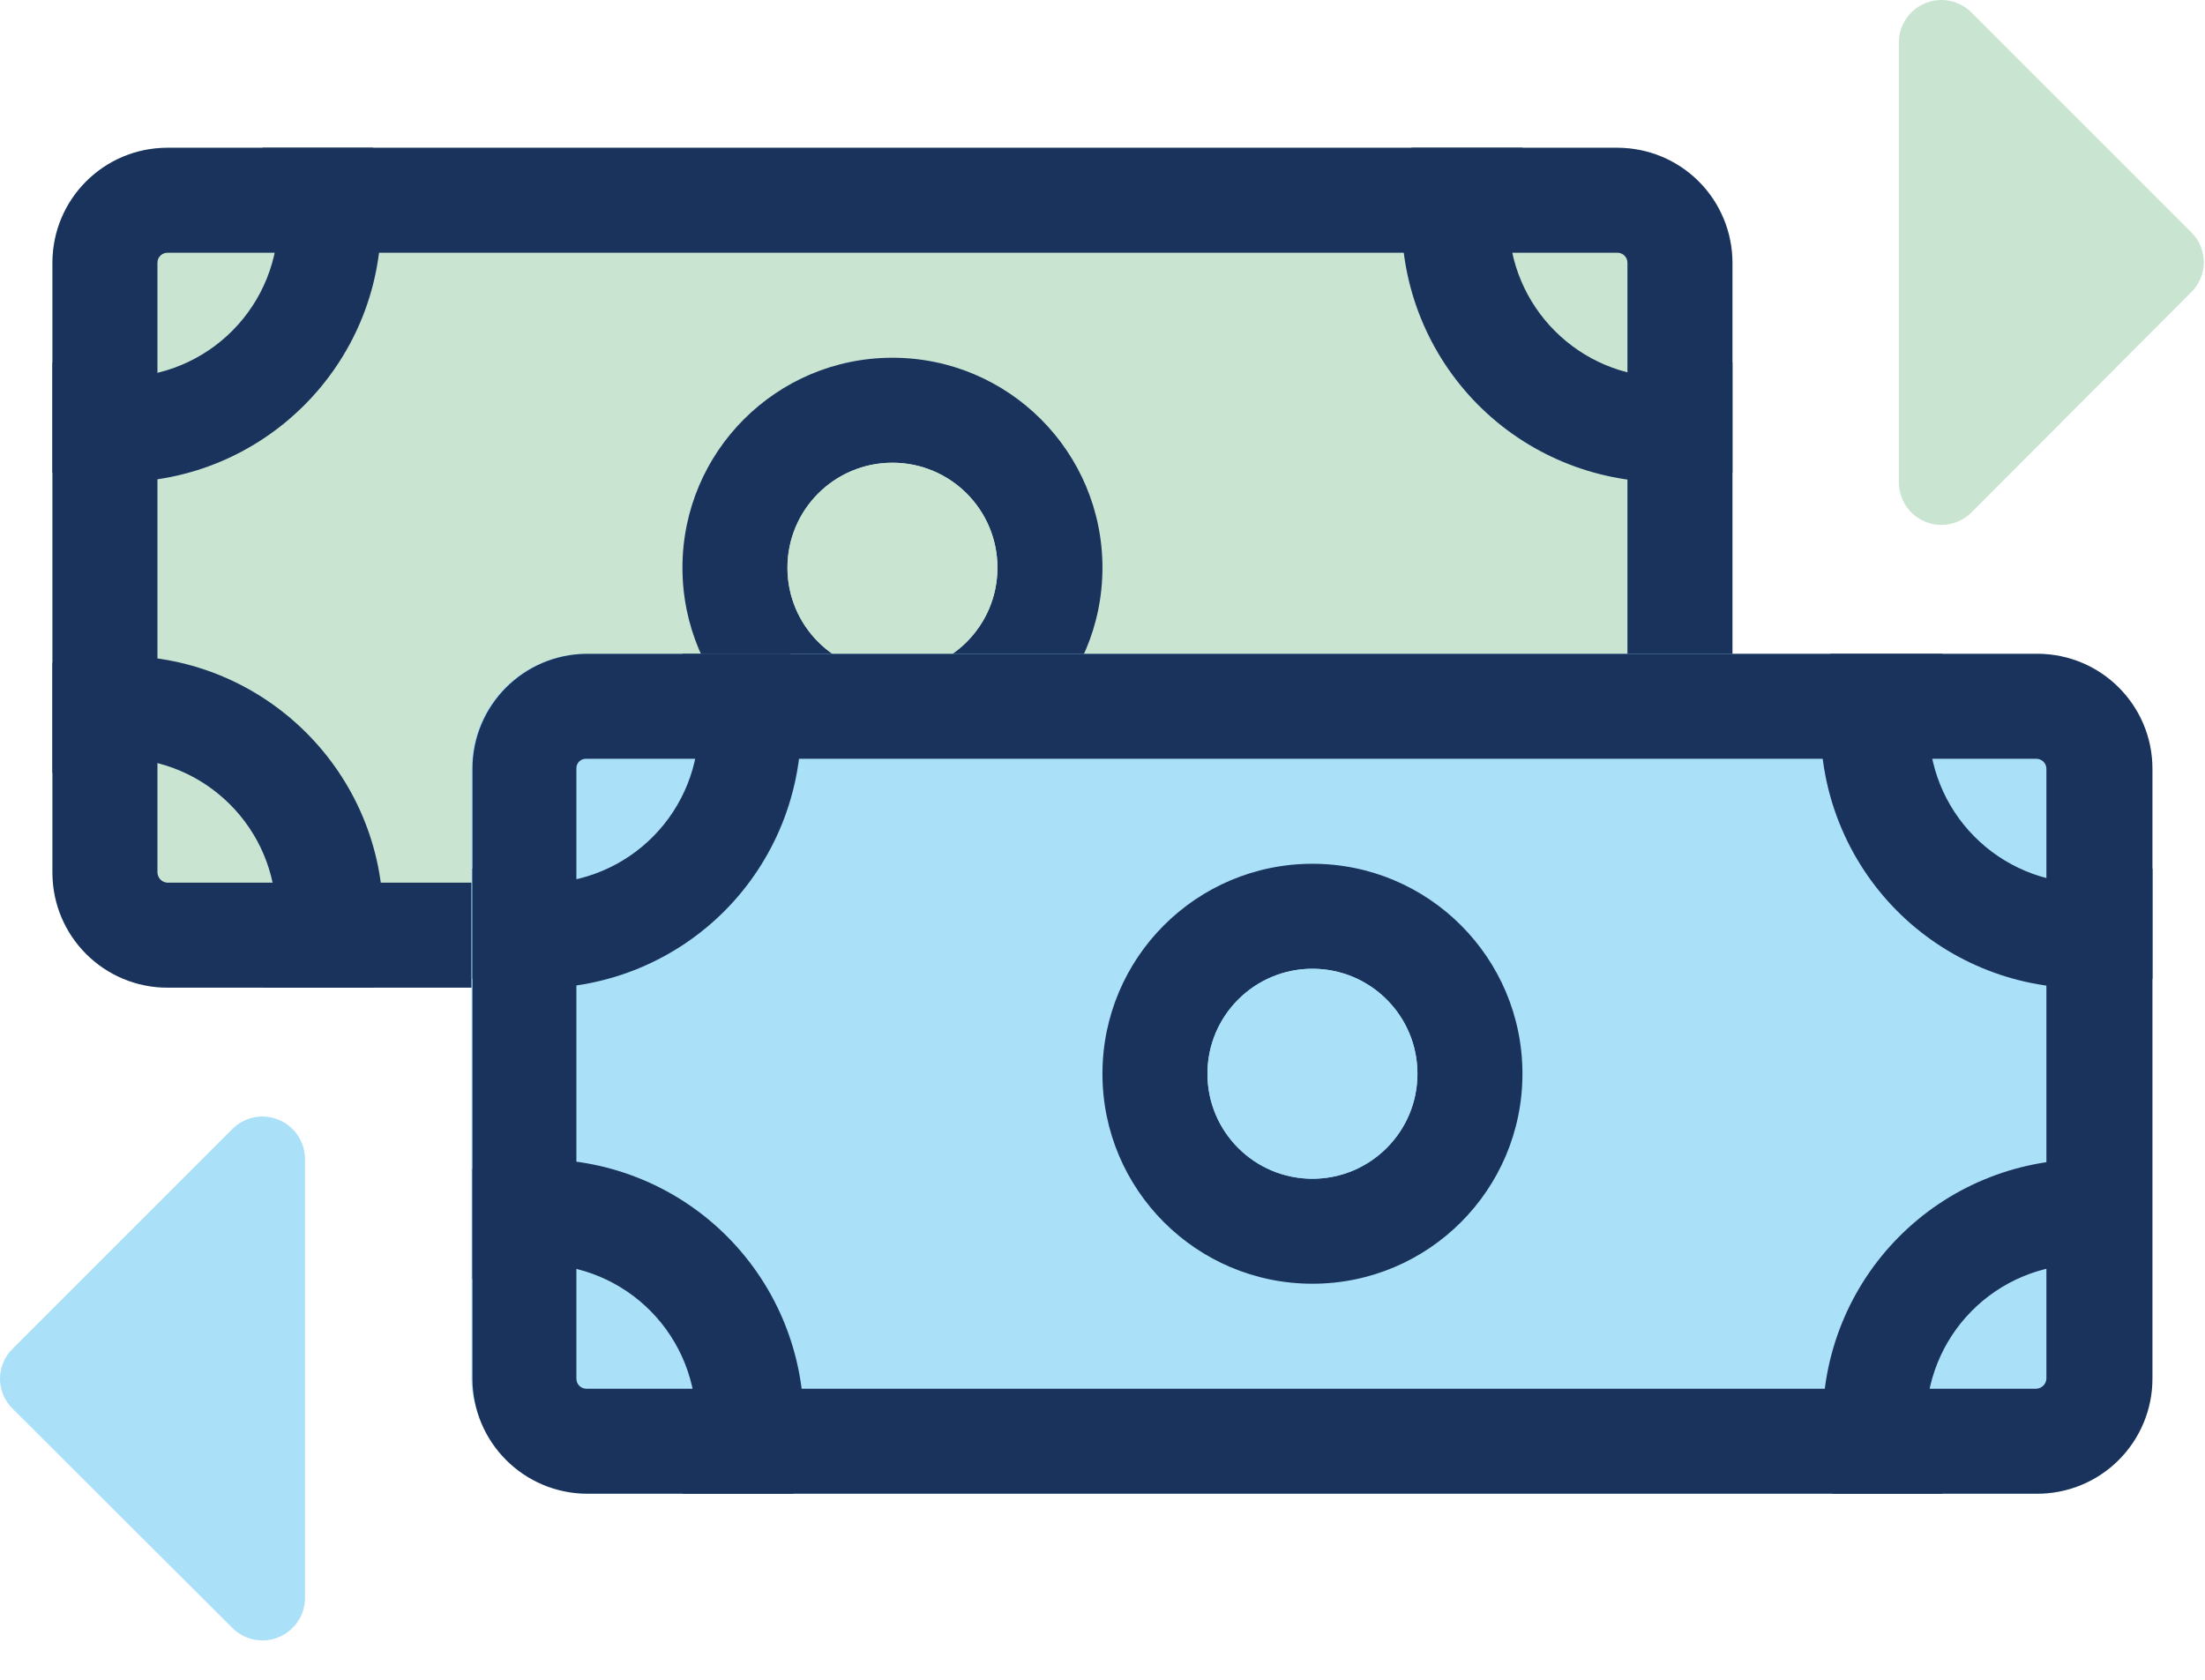 <?xml version="1.0" encoding="UTF-8"?>
<svg width="42px" height="32px" viewBox="0 0 42 32" version="1.1" xmlns="http://www.w3.org/2000/svg" xmlns:xlink="http://www.w3.org/1999/xlink">
    <!-- Generator: Sketch 60.1 (88133) - https://sketch.com -->
    <title>ic-60m-transactions@1.5x</title>
    <desc>Created with Sketch.</desc>
    <g id="Page-1" stroke="none" stroke-width="1" fill="none" fill-rule="evenodd">
        <g id="Desktop-HD" transform="translate(-388, -275)" fill-rule="nonzero">
            <g id="ic-60m-transactions" transform="translate(388, 275)">
                <rect id="Rectangle" fill="#C9E5D2" x="0.999" y="2.815" width="32" height="16" rx="2.19"></rect>
                <path d="M30.809,4.815 C30.914,4.815 30.999,4.9 30.999,5.005 L30.999,16.625 C30.994,16.727 30.911,16.81 30.809,16.815 L3.189,16.815 C3.086,16.81 3.004,16.727 2.999,16.625 L2.999,5.005 C2.999,4.9 3.084,4.815 3.189,4.815 L30.809,4.815 M30.809,2.815 L3.189,2.815 C1.979,2.815 0.999,3.795 0.999,5.005 L0.999,16.625 C0.999,17.834 1.979,18.815 3.189,18.815 L30.809,18.815 C31.389,18.815 31.947,18.584 32.357,18.173 C32.768,17.762 32.999,17.205 32.999,16.625 L32.999,5.005 C32.999,4.424 32.768,3.867 32.357,3.456 C31.947,3.045 31.389,2.815 30.809,2.815 Z" id="Shape" fill="#19335D"></path>
                <path d="M7.109,2.815 L4.999,2.815 C5.195,3.227 5.297,3.678 5.299,4.135 C5.312,4.939 5.002,5.715 4.438,6.288 C3.874,6.862 3.103,7.185 2.299,7.185 C1.85,7.186 1.407,7.091 0.999,6.905 L0.999,9.005 C1.41,9.116 1.833,9.177 2.259,9.185 C5.02,9.185 7.259,6.946 7.259,4.185 C7.252,3.738 7.188,3.295 7.069,2.865 L7.109,2.815 Z" id="Path" fill="#19335D"></path>
                <path d="M31.739,12.445 C28.977,12.445 26.739,14.683 26.739,17.445 C26.746,17.891 26.81,18.334 26.929,18.765 L28.999,18.765 C28.799,18.353 28.693,17.902 28.689,17.445 C28.689,15.788 30.032,14.445 31.689,14.445 C32.124,14.443 32.555,14.539 32.949,14.725 L32.949,12.625 C32.539,12.508 32.115,12.448 31.689,12.445 L31.739,12.445 Z" id="Path" fill="#19335D"></path>
                <path d="M2.259,12.445 C1.832,12.448 1.409,12.508 0.999,12.625 L0.999,14.725 C1.393,14.539 1.823,14.443 2.259,14.445 C3.916,14.445 5.259,15.788 5.259,17.445 C5.278,17.915 5.189,18.384 4.999,18.815 L7.109,18.815 C7.228,18.384 7.292,17.941 7.299,17.495 C7.299,14.733 5.06,12.495 2.299,12.495 L2.259,12.445 Z" id="Path" fill="#19335D"></path>
                <path d="M28.999,2.815 L26.889,2.815 C26.769,3.245 26.705,3.688 26.699,4.135 C26.685,5.469 27.206,6.754 28.145,7.703 C29.084,8.651 30.364,9.185 31.699,9.185 C32.138,9.18 32.575,9.119 32.999,9.005 L32.999,6.905 C32.603,7.085 32.174,7.181 31.739,7.185 C30.082,7.185 28.739,5.841 28.739,4.185 C28.72,3.714 28.809,3.246 28.999,2.815 L28.999,2.815 Z" id="Shape" fill="#19335D"></path>
                <path d="M16.999,8.815 C18.103,8.815 18.999,9.71 18.999,10.815 C18.999,11.919 18.103,12.815 16.999,12.815 C15.894,12.815 14.999,11.919 14.999,10.815 C14.999,9.71 15.894,8.815 16.999,8.815 M16.999,6.815 C14.79,6.815 12.999,8.605 12.999,10.815 C12.999,13.024 14.79,14.815 16.999,14.815 C19.208,14.815 20.999,13.024 20.999,10.815 C20.999,8.605 19.208,6.815 16.999,6.815 L16.999,6.815 Z" id="Shape" fill="#19335D"></path>
                <path d="M16.999,8.815 C18.103,8.815 18.999,9.71 18.999,10.815 C18.999,11.919 18.103,12.815 16.999,12.815 C15.894,12.815 14.999,11.919 14.999,10.815 C14.999,9.71 15.894,8.815 16.999,8.815" id="Path" fill="#C9E5D2"></path>
                <rect id="Rectangle" fill="#AAE0F8" x="8.979" y="12.455" width="32" height="16" rx="2.19"></rect>
                <path d="M38.789,14.455 C38.894,14.455 38.979,14.54 38.979,14.645 L38.979,26.265 C38.974,26.367 38.891,26.45 38.789,26.455 L11.169,26.455 C11.064,26.455 10.979,26.37 10.979,26.265 L10.979,14.645 C10.976,14.593 10.995,14.543 11.031,14.507 C11.067,14.471 11.117,14.452 11.169,14.455 L38.789,14.455 M38.789,12.455 L11.169,12.455 C9.967,12.466 8.999,13.443 8.999,14.645 L8.999,26.265 C8.999,27.474 9.979,28.455 11.189,28.455 L38.789,28.455 C39.373,28.46 39.935,28.232 40.35,27.82 C40.765,27.409 40.999,26.849 40.999,26.265 L40.999,14.645 C40.999,13.435 40.018,12.455 38.809,12.455 L38.789,12.455 Z" id="Shape" fill="#19335D"></path>
                <path d="M15.079,12.455 L12.999,12.455 C13.198,12.866 13.304,13.317 13.309,13.775 C13.322,14.579 13.012,15.355 12.448,15.928 C11.884,16.502 11.113,16.825 10.309,16.825 C9.857,16.828 9.41,16.732 8.999,16.545 L8.999,18.645 C9.41,18.756 9.833,18.817 10.259,18.825 C11.593,18.825 12.873,18.291 13.812,17.343 C14.751,16.394 15.272,15.109 15.259,13.775 C15.254,13.327 15.187,12.883 15.059,12.455 L15.079,12.455 Z" id="Path" fill="#19335D"></path>
                <path d="M39.719,22.085 C38.384,22.085 37.104,22.618 36.165,23.567 C35.226,24.515 34.705,25.8 34.719,27.135 C34.725,27.581 34.789,28.025 34.909,28.455 L36.999,28.455 C36.796,28.044 36.69,27.593 36.689,27.135 C36.675,26.33 36.985,25.554 37.549,24.981 C38.114,24.407 38.884,24.085 39.689,24.085 C40.124,24.09 40.553,24.185 40.949,24.365 L40.949,22.265 C40.539,22.149 40.115,22.088 39.689,22.085 L39.719,22.085 Z" id="Path" fill="#19335D"></path>
                <path d="M10.239,22.085 C9.819,22.089 9.402,22.15 8.999,22.265 L8.999,24.365 C9.394,24.184 9.824,24.089 10.259,24.085 C11.063,24.085 11.834,24.407 12.398,24.981 C12.962,25.554 13.272,26.33 13.259,27.135 C13.27,27.588 13.181,28.039 12.999,28.455 L15.109,28.455 C15.237,28.026 15.304,27.582 15.309,27.135 C15.322,25.8 14.801,24.515 13.862,23.567 C12.923,22.618 11.643,22.085 10.309,22.085 L10.239,22.085 Z" id="Path" fill="#19335D"></path>
                <path d="M36.999,12.455 L34.869,12.455 C34.749,12.885 34.685,13.328 34.679,13.775 C34.665,15.109 35.186,16.394 36.125,17.343 C37.064,18.291 38.344,18.825 39.679,18.825 C40.125,18.821 40.568,18.76 40.999,18.645 L40.999,16.545 C40.603,16.724 40.174,16.82 39.739,16.825 C38.934,16.825 38.164,16.502 37.599,15.928 C37.035,15.355 36.725,14.579 36.739,13.775 C36.724,13.321 36.813,12.869 36.999,12.455 L36.999,12.455 Z" id="Shape" fill="#19335D"></path>
                <path d="M24.999,18.455 C26.103,18.455 26.999,19.35 26.999,20.455 C26.999,21.559 26.103,22.455 24.999,22.455 C23.894,22.455 22.999,21.559 22.999,20.455 C22.999,19.35 23.894,18.455 24.999,18.455 M24.999,16.455 C22.79,16.455 20.999,18.245 20.999,20.455 C20.999,22.664 22.79,24.455 24.999,24.455 C27.208,24.455 28.999,22.664 28.999,20.455 C28.999,18.245 27.208,16.455 24.999,16.455 Z" id="Shape" fill="#19335D"></path>
                <path d="M24.999,18.455 C26.103,18.455 26.999,19.35 26.999,20.455 C26.999,21.559 26.103,22.455 24.999,22.455 C23.894,22.455 22.999,21.559 22.999,20.455 C22.999,19.35 23.894,18.455 24.999,18.455" id="Path" fill="#AAE0F8"></path>
                <path d="M37.559,9.755 L41.739,5.565 C41.891,5.414 41.977,5.209 41.977,4.995 C41.977,4.78 41.891,4.575 41.739,4.425 L37.559,0.245 C37.328,0.008 36.977,-0.065 36.671,0.061 C36.366,0.186 36.167,0.484 36.169,0.815 L36.169,9.195 C36.171,9.523 36.371,9.818 36.676,9.941 C36.981,10.063 37.329,9.99 37.559,9.755 L37.559,9.755 Z" id="Path" fill="#C9E5D2"></path>
                <path d="M5.809,30.465 L5.809,22.085 C5.811,21.754 5.612,21.456 5.306,21.331 C5,21.205 4.649,21.278 4.419,21.515 L0.239,25.695 C0.086,25.845 -3.10862447e-15,26.05 -3.10862447e-15,26.265 C-3.10862447e-15,26.479 0.086,26.684 0.239,26.835 L4.419,31.005 C4.645,31.238 4.989,31.312 5.292,31.195 C5.595,31.077 5.799,30.79 5.809,30.465 Z" id="Path" fill="#AAE0F8"></path>
            </g>
        </g>
    </g>
</svg>